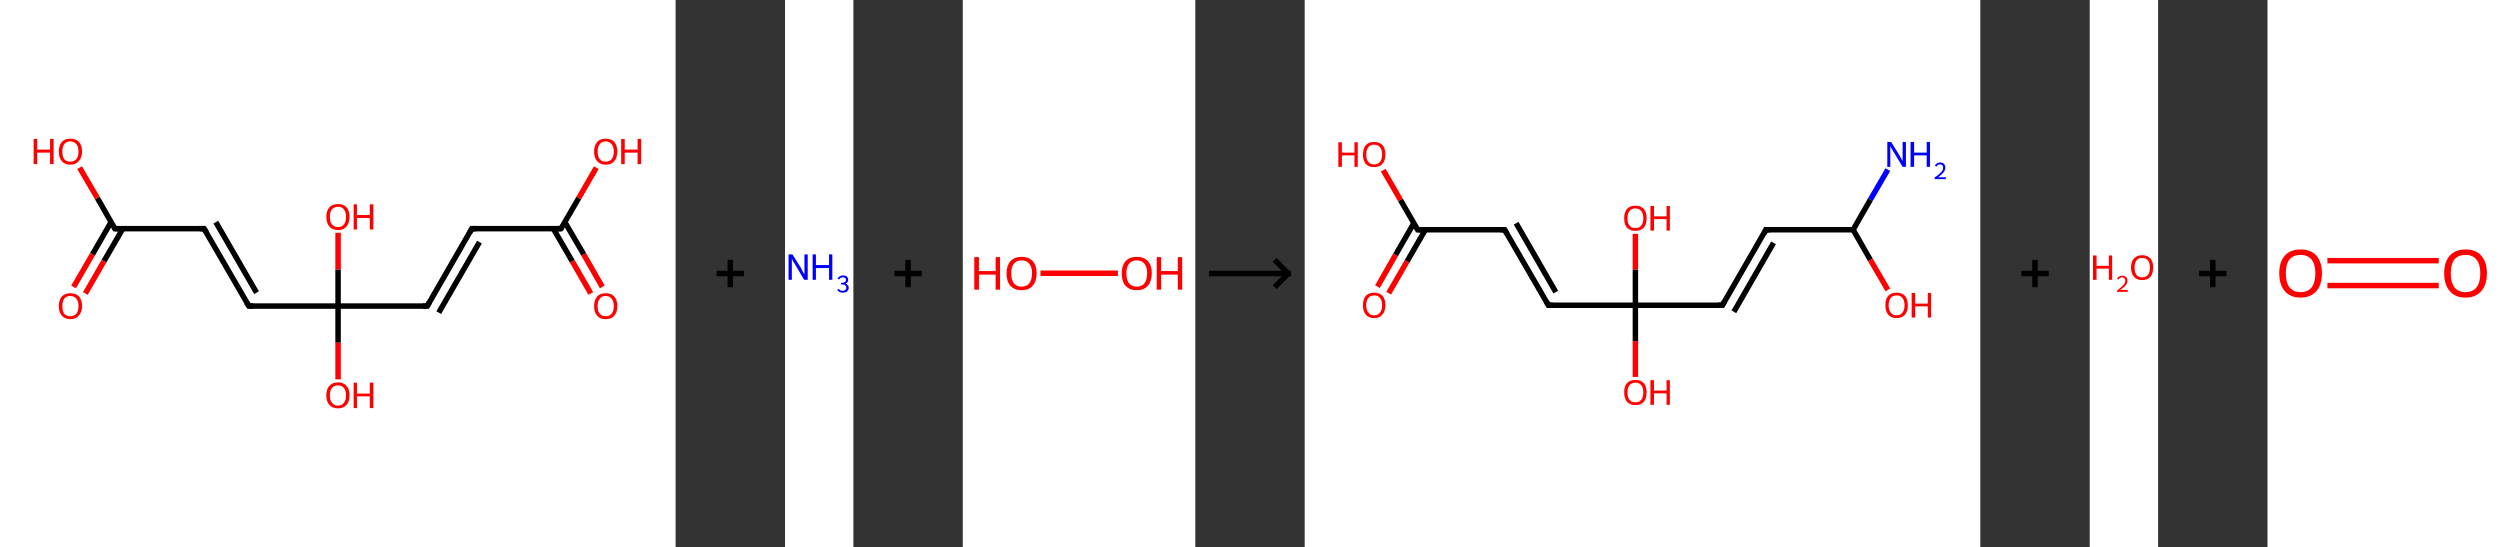 <?xml version='1.0' encoding='ASCII' standalone='yes'?>
<svg xmlns="http://www.w3.org/2000/svg" xmlns:xlink="http://www.w3.org/1999/xlink" version="1.1" width="914.0px" viewBox="0 0 914.0 200.0" height="200.0px">
  <rect x="0" y="0" width="914.0" height="200.0" fill="#333333" stroke="none"/>
  <g>
    <g transform="translate(0, 0) scale(1 1) "><!-- END OF HEADER -->
<rect style="opacity:1.0;fill:#FFFFFF;stroke:none" width="247.0" height="200.0" x="0.0" y="0.0"> </rect>
<path class="bond-0 atom-0 atom-1" d="M 216.0,107.3 L 209.2,95.5" style="fill:none;fill-rule:evenodd;stroke:#FF0000;stroke-width:2.0px;stroke-linecap:butt;stroke-linejoin:miter;stroke-opacity:1"/>
<path class="bond-0 atom-0 atom-1" d="M 209.2,95.5 L 202.3,83.6" style="fill:none;fill-rule:evenodd;stroke:#000000;stroke-width:2.0px;stroke-linecap:butt;stroke-linejoin:miter;stroke-opacity:1"/>
<path class="bond-0 atom-0 atom-1" d="M 220.2,104.9 L 213.4,93.0" style="fill:none;fill-rule:evenodd;stroke:#FF0000;stroke-width:2.0px;stroke-linecap:butt;stroke-linejoin:miter;stroke-opacity:1"/>
<path class="bond-0 atom-0 atom-1" d="M 213.4,93.0 L 206.5,81.2" style="fill:none;fill-rule:evenodd;stroke:#000000;stroke-width:2.0px;stroke-linecap:butt;stroke-linejoin:miter;stroke-opacity:1"/>
<path class="bond-1 atom-1 atom-2" d="M 205.1,83.6 L 211.6,72.4" style="fill:none;fill-rule:evenodd;stroke:#000000;stroke-width:2.0px;stroke-linecap:butt;stroke-linejoin:miter;stroke-opacity:1"/>
<path class="bond-1 atom-1 atom-2" d="M 211.6,72.4 L 218.0,61.3" style="fill:none;fill-rule:evenodd;stroke:#FF0000;stroke-width:2.0px;stroke-linecap:butt;stroke-linejoin:miter;stroke-opacity:1"/>
<path class="bond-2 atom-1 atom-3" d="M 205.1,83.6 L 172.5,83.6" style="fill:none;fill-rule:evenodd;stroke:#000000;stroke-width:2.0px;stroke-linecap:butt;stroke-linejoin:miter;stroke-opacity:1"/>
<path class="bond-3 atom-3 atom-4" d="M 172.5,83.6 L 156.2,111.9" style="fill:none;fill-rule:evenodd;stroke:#000000;stroke-width:2.0px;stroke-linecap:butt;stroke-linejoin:miter;stroke-opacity:1"/>
<path class="bond-3 atom-3 atom-4" d="M 175.3,88.5 L 160.4,114.3" style="fill:none;fill-rule:evenodd;stroke:#000000;stroke-width:2.0px;stroke-linecap:butt;stroke-linejoin:miter;stroke-opacity:1"/>
<path class="bond-4 atom-4 atom-5" d="M 156.2,111.9 L 123.6,111.9" style="fill:none;fill-rule:evenodd;stroke:#000000;stroke-width:2.0px;stroke-linecap:butt;stroke-linejoin:miter;stroke-opacity:1"/>
<path class="bond-5 atom-5 atom-6" d="M 123.6,111.9 L 123.6,125.3" style="fill:none;fill-rule:evenodd;stroke:#000000;stroke-width:2.0px;stroke-linecap:butt;stroke-linejoin:miter;stroke-opacity:1"/>
<path class="bond-5 atom-5 atom-6" d="M 123.6,125.3 L 123.6,138.7" style="fill:none;fill-rule:evenodd;stroke:#FF0000;stroke-width:2.0px;stroke-linecap:butt;stroke-linejoin:miter;stroke-opacity:1"/>
<path class="bond-6 atom-5 atom-7" d="M 123.6,111.9 L 123.6,98.5" style="fill:none;fill-rule:evenodd;stroke:#000000;stroke-width:2.0px;stroke-linecap:butt;stroke-linejoin:miter;stroke-opacity:1"/>
<path class="bond-6 atom-5 atom-7" d="M 123.6,98.5 L 123.6,85.1" style="fill:none;fill-rule:evenodd;stroke:#FF0000;stroke-width:2.0px;stroke-linecap:butt;stroke-linejoin:miter;stroke-opacity:1"/>
<path class="bond-7 atom-5 atom-8" d="M 123.6,111.9 L 91.0,111.9" style="fill:none;fill-rule:evenodd;stroke:#000000;stroke-width:2.0px;stroke-linecap:butt;stroke-linejoin:miter;stroke-opacity:1"/>
<path class="bond-8 atom-8 atom-9" d="M 91.0,111.9 L 74.6,83.6" style="fill:none;fill-rule:evenodd;stroke:#000000;stroke-width:2.0px;stroke-linecap:butt;stroke-linejoin:miter;stroke-opacity:1"/>
<path class="bond-8 atom-8 atom-9" d="M 93.8,107.0 L 78.9,81.2" style="fill:none;fill-rule:evenodd;stroke:#000000;stroke-width:2.0px;stroke-linecap:butt;stroke-linejoin:miter;stroke-opacity:1"/>
<path class="bond-9 atom-9 atom-10" d="M 74.6,83.6 L 42.0,83.6" style="fill:none;fill-rule:evenodd;stroke:#000000;stroke-width:2.0px;stroke-linecap:butt;stroke-linejoin:miter;stroke-opacity:1"/>
<path class="bond-10 atom-10 atom-11" d="M 40.6,81.2 L 33.8,93.0" style="fill:none;fill-rule:evenodd;stroke:#000000;stroke-width:2.0px;stroke-linecap:butt;stroke-linejoin:miter;stroke-opacity:1"/>
<path class="bond-10 atom-10 atom-11" d="M 33.8,93.0 L 26.9,104.9" style="fill:none;fill-rule:evenodd;stroke:#FF0000;stroke-width:2.0px;stroke-linecap:butt;stroke-linejoin:miter;stroke-opacity:1"/>
<path class="bond-10 atom-10 atom-11" d="M 44.9,83.6 L 38.0,95.5" style="fill:none;fill-rule:evenodd;stroke:#000000;stroke-width:2.0px;stroke-linecap:butt;stroke-linejoin:miter;stroke-opacity:1"/>
<path class="bond-10 atom-10 atom-11" d="M 38.0,95.5 L 31.2,107.3" style="fill:none;fill-rule:evenodd;stroke:#FF0000;stroke-width:2.0px;stroke-linecap:butt;stroke-linejoin:miter;stroke-opacity:1"/>
<path class="bond-11 atom-10 atom-12" d="M 42.0,83.6 L 35.6,72.4" style="fill:none;fill-rule:evenodd;stroke:#000000;stroke-width:2.0px;stroke-linecap:butt;stroke-linejoin:miter;stroke-opacity:1"/>
<path class="bond-11 atom-10 atom-12" d="M 35.6,72.4 L 29.1,61.3" style="fill:none;fill-rule:evenodd;stroke:#FF0000;stroke-width:2.0px;stroke-linecap:butt;stroke-linejoin:miter;stroke-opacity:1"/>
<path d="M 205.5,83.1 L 205.1,83.6 L 203.5,83.6" style="fill:none;stroke:#000000;stroke-width:2.0px;stroke-linecap:butt;stroke-linejoin:miter;stroke-opacity:1;"/>
<path d="M 174.1,83.6 L 172.5,83.6 L 171.7,85.0" style="fill:none;stroke:#000000;stroke-width:2.0px;stroke-linecap:butt;stroke-linejoin:miter;stroke-opacity:1;"/>
<path d="M 157.0,110.5 L 156.2,111.9 L 154.6,111.9" style="fill:none;stroke:#000000;stroke-width:2.0px;stroke-linecap:butt;stroke-linejoin:miter;stroke-opacity:1;"/>
<path d="M 92.6,111.9 L 91.0,111.9 L 90.1,110.5" style="fill:none;stroke:#000000;stroke-width:2.0px;stroke-linecap:butt;stroke-linejoin:miter;stroke-opacity:1;"/>
<path d="M 75.5,85.0 L 74.6,83.6 L 73.0,83.6" style="fill:none;stroke:#000000;stroke-width:2.0px;stroke-linecap:butt;stroke-linejoin:miter;stroke-opacity:1;"/>
<path d="M 43.7,83.6 L 42.0,83.6 L 41.7,83.1" style="fill:none;stroke:#000000;stroke-width:2.0px;stroke-linecap:butt;stroke-linejoin:miter;stroke-opacity:1;"/>
<path class="atom-0" d="M 217.2 111.9 Q 217.2 109.7, 218.3 108.4 Q 219.4 107.2, 221.4 107.2 Q 223.5 107.2, 224.6 108.4 Q 225.7 109.7, 225.7 111.9 Q 225.7 114.1, 224.6 115.4 Q 223.5 116.7, 221.4 116.7 Q 219.4 116.7, 218.3 115.4 Q 217.2 114.2, 217.2 111.9 M 221.4 115.6 Q 222.9 115.6, 223.6 114.7 Q 224.4 113.7, 224.4 111.9 Q 224.4 110.1, 223.6 109.2 Q 222.9 108.2, 221.4 108.2 Q 220.0 108.2, 219.3 109.2 Q 218.5 110.1, 218.5 111.9 Q 218.5 113.8, 219.3 114.7 Q 220.0 115.6, 221.4 115.6 " fill="#FF0000"/>
<path class="atom-2" d="M 217.2 55.4 Q 217.2 53.2, 218.3 51.9 Q 219.4 50.7, 221.4 50.7 Q 223.5 50.7, 224.6 51.9 Q 225.7 53.2, 225.7 55.4 Q 225.7 57.6, 224.6 58.9 Q 223.5 60.2, 221.4 60.2 Q 219.4 60.2, 218.3 58.9 Q 217.2 57.7, 217.2 55.4 M 221.4 59.1 Q 222.9 59.1, 223.6 58.2 Q 224.4 57.2, 224.4 55.4 Q 224.4 53.6, 223.6 52.7 Q 222.9 51.7, 221.4 51.7 Q 220.0 51.7, 219.3 52.7 Q 218.5 53.6, 218.5 55.4 Q 218.5 57.3, 219.3 58.2 Q 220.0 59.1, 221.4 59.1 " fill="#FF0000"/>
<path class="atom-2" d="M 227.1 50.8 L 228.4 50.8 L 228.4 54.7 L 233.1 54.7 L 233.1 50.8 L 234.4 50.8 L 234.4 60.0 L 233.1 60.0 L 233.1 55.8 L 228.4 55.8 L 228.4 60.0 L 227.1 60.0 L 227.1 50.8 " fill="#FF0000"/>
<path class="atom-6" d="M 119.3 144.5 Q 119.3 142.3, 120.4 141.1 Q 121.5 139.8, 123.6 139.8 Q 125.6 139.8, 126.7 141.1 Q 127.8 142.3, 127.8 144.5 Q 127.8 146.8, 126.7 148.0 Q 125.6 149.3, 123.6 149.3 Q 121.5 149.3, 120.4 148.0 Q 119.3 146.8, 119.3 144.5 M 123.6 148.3 Q 125.0 148.3, 125.7 147.3 Q 126.5 146.4, 126.5 144.5 Q 126.5 142.7, 125.7 141.8 Q 125.0 140.9, 123.6 140.9 Q 122.2 140.9, 121.4 141.8 Q 120.6 142.7, 120.6 144.5 Q 120.6 146.4, 121.4 147.3 Q 122.2 148.3, 123.6 148.3 " fill="#FF0000"/>
<path class="atom-6" d="M 129.3 139.9 L 130.5 139.9 L 130.5 143.9 L 135.2 143.9 L 135.2 139.9 L 136.5 139.9 L 136.5 149.2 L 135.2 149.2 L 135.2 144.9 L 130.5 144.9 L 130.5 149.2 L 129.3 149.2 L 129.3 139.9 " fill="#FF0000"/>
<path class="atom-7" d="M 119.3 79.3 Q 119.3 77.1, 120.4 75.8 Q 121.5 74.6, 123.6 74.6 Q 125.6 74.6, 126.7 75.8 Q 127.8 77.1, 127.8 79.3 Q 127.8 81.5, 126.7 82.8 Q 125.6 84.1, 123.6 84.1 Q 121.5 84.1, 120.4 82.8 Q 119.3 81.5, 119.3 79.3 M 123.6 83.0 Q 125.0 83.0, 125.7 82.1 Q 126.5 81.1, 126.5 79.3 Q 126.5 77.5, 125.7 76.5 Q 125.0 75.6, 123.6 75.6 Q 122.2 75.6, 121.4 76.5 Q 120.6 77.4, 120.6 79.3 Q 120.6 81.1, 121.4 82.1 Q 122.2 83.0, 123.6 83.0 " fill="#FF0000"/>
<path class="atom-7" d="M 129.3 74.7 L 130.5 74.7 L 130.5 78.6 L 135.2 78.6 L 135.2 74.7 L 136.5 74.7 L 136.5 83.9 L 135.2 83.9 L 135.2 79.7 L 130.5 79.7 L 130.5 83.9 L 129.3 83.9 L 129.3 74.7 " fill="#FF0000"/>
<path class="atom-11" d="M 21.5 111.9 Q 21.5 109.7, 22.6 108.4 Q 23.7 107.2, 25.7 107.2 Q 27.8 107.2, 28.9 108.4 Q 30.0 109.7, 30.0 111.9 Q 30.0 114.1, 28.8 115.4 Q 27.7 116.7, 25.7 116.7 Q 23.7 116.7, 22.6 115.4 Q 21.5 114.2, 21.5 111.9 M 25.7 115.6 Q 27.1 115.6, 27.9 114.7 Q 28.7 113.7, 28.7 111.9 Q 28.7 110.1, 27.9 109.2 Q 27.1 108.2, 25.7 108.2 Q 24.3 108.2, 23.5 109.2 Q 22.8 110.1, 22.8 111.9 Q 22.8 113.8, 23.5 114.7 Q 24.3 115.6, 25.7 115.6 " fill="#FF0000"/>
<path class="atom-12" d="M 12.3 50.8 L 13.6 50.8 L 13.6 54.7 L 18.3 54.7 L 18.3 50.8 L 19.6 50.8 L 19.6 60.0 L 18.3 60.0 L 18.3 55.8 L 13.6 55.8 L 13.6 60.0 L 12.3 60.0 L 12.3 50.8 " fill="#FF0000"/>
<path class="atom-12" d="M 21.5 55.4 Q 21.5 53.2, 22.6 51.9 Q 23.7 50.7, 25.7 50.7 Q 27.8 50.7, 28.9 51.9 Q 30.0 53.2, 30.0 55.4 Q 30.0 57.6, 28.8 58.9 Q 27.7 60.2, 25.7 60.2 Q 23.7 60.2, 22.6 58.9 Q 21.5 57.7, 21.5 55.4 M 25.7 59.1 Q 27.1 59.1, 27.9 58.2 Q 28.7 57.2, 28.7 55.4 Q 28.7 53.6, 27.9 52.7 Q 27.1 51.7, 25.7 51.7 Q 24.3 51.7, 23.5 52.7 Q 22.8 53.6, 22.8 55.4 Q 22.8 57.3, 23.5 58.2 Q 24.3 59.1, 25.7 59.1 " fill="#FF0000"/>
</g>
    <g transform="translate(247.0, 0) scale(1 1) "><line x1="15" y1="100" x2="25" y2="100" style="stroke:rgb(0,0,0);stroke-width:2"/>
  <line x1="20" y1="95" x2="20" y2="105" style="stroke:rgb(0,0,0);stroke-width:2"/>
</g>
    <g transform="translate(287.0, 0) scale(1 1) "><!-- END OF HEADER -->
<rect style="opacity:1.0;fill:#FFFFFF;stroke:none" width="25.0" height="200.0" x="0.0" y="0.0"> </rect>
<path class="atom-0" d="M 2.7 93.0 L 5.8 97.9 Q 6.1 98.4, 6.5 99.3 Q 7.0 100.2, 7.1 100.2 L 7.1 93.0 L 8.3 93.0 L 8.3 102.3 L 7.0 102.3 L 3.8 96.9 Q 3.4 96.3, 3.0 95.6 Q 2.6 94.8, 2.5 94.6 L 2.5 102.3 L 1.3 102.3 L 1.3 93.0 L 2.7 93.0 " fill="#0000FF"/>
<path class="atom-0" d="M 10.1 93.0 L 11.3 93.0 L 11.3 96.9 L 16.1 96.9 L 16.1 93.0 L 17.3 93.0 L 17.3 102.3 L 16.1 102.3 L 16.1 98.0 L 11.3 98.0 L 11.3 102.3 L 10.1 102.3 L 10.1 93.0 " fill="#0000FF"/>
<path class="atom-0" d="M 22.1 103.7 Q 22.7 103.9, 23.0 104.3 Q 23.3 104.6, 23.3 105.2 Q 23.3 105.8, 23.0 106.2 Q 22.7 106.6, 22.3 106.8 Q 21.8 107.0, 21.2 107.0 Q 20.5 107.0, 20.0 106.8 Q 19.5 106.5, 19.1 106.1 L 19.6 105.6 Q 20.0 106.0, 20.3 106.2 Q 20.6 106.3, 21.2 106.3 Q 21.7 106.3, 22.0 106.0 Q 22.4 105.7, 22.4 105.2 Q 22.4 104.6, 22.0 104.3 Q 21.7 104.0, 20.9 104.0 L 20.5 104.0 L 20.5 103.4 L 20.9 103.4 Q 21.5 103.4, 21.9 103.1 Q 22.3 102.8, 22.3 102.3 Q 22.3 101.9, 22.0 101.7 Q 21.7 101.4, 21.2 101.4 Q 20.7 101.4, 20.3 101.6 Q 20.0 101.8, 19.8 102.2 L 19.2 101.9 Q 19.4 101.4, 19.9 101.1 Q 20.4 100.7, 21.2 100.7 Q 22.1 100.7, 22.6 101.1 Q 23.1 101.6, 23.1 102.3 Q 23.1 102.8, 22.9 103.1 Q 22.6 103.5, 22.1 103.7 " fill="#0000FF"/>
</g>
    <g transform="translate(312.0, 0) scale(1 1) "><line x1="15" y1="100" x2="25" y2="100" style="stroke:rgb(0,0,0);stroke-width:2"/>
  <line x1="20" y1="95" x2="20" y2="105" style="stroke:rgb(0,0,0);stroke-width:2"/>
</g>
    <g transform="translate(352.0, 0) scale(1 1) "><!-- END OF HEADER -->
<rect style="opacity:1.0;fill:#FFFFFF;stroke:none" width="85.0" height="200.0" x="0.0" y="0.0"> </rect>
<path class="bond-0 atom-0 atom-1" d="M 28.4,99.9 L 56.7,99.9" style="fill:none;fill-rule:evenodd;stroke:#FF0000;stroke-width:2.0px;stroke-linecap:butt;stroke-linejoin:miter;stroke-opacity:1"/>
<path class="atom-0" d="M 4.2 94.0 L 5.9 94.0 L 5.9 99.1 L 12.0 99.1 L 12.0 94.0 L 13.6 94.0 L 13.6 105.9 L 12.0 105.9 L 12.0 100.4 L 5.9 100.4 L 5.9 105.9 L 4.2 105.9 L 4.2 94.0 " fill="#FF0000"/>
<path class="atom-0" d="M 16.0 99.9 Q 16.0 97.1, 17.4 95.5 Q 18.9 93.9, 21.5 93.9 Q 24.1 93.9, 25.6 95.5 Q 27.0 97.1, 27.0 99.9 Q 27.0 102.8, 25.5 104.5 Q 24.1 106.1, 21.5 106.1 Q 18.9 106.1, 17.4 104.5 Q 16.0 102.9, 16.0 99.9 M 21.5 104.8 Q 23.3 104.8, 24.3 103.6 Q 25.3 102.3, 25.3 99.9 Q 25.3 97.6, 24.3 96.4 Q 23.3 95.2, 21.5 95.2 Q 19.7 95.2, 18.7 96.4 Q 17.7 97.6, 17.7 99.9 Q 17.7 102.3, 18.7 103.6 Q 19.7 104.8, 21.5 104.8 " fill="#FF0000"/>
<path class="atom-1" d="M 58.1 99.9 Q 58.1 97.1, 59.5 95.5 Q 60.9 93.9, 63.6 93.9 Q 66.2 93.9, 67.7 95.5 Q 69.1 97.1, 69.1 99.9 Q 69.1 102.8, 67.6 104.5 Q 66.2 106.1, 63.6 106.1 Q 61.0 106.1, 59.5 104.5 Q 58.1 102.9, 58.1 99.9 M 63.6 104.8 Q 65.4 104.8, 66.4 103.6 Q 67.4 102.3, 67.4 99.9 Q 67.4 97.6, 66.4 96.4 Q 65.4 95.2, 63.6 95.2 Q 61.8 95.2, 60.8 96.4 Q 59.8 97.6, 59.8 99.9 Q 59.8 102.3, 60.8 103.6 Q 61.8 104.8, 63.6 104.8 " fill="#FF0000"/>
<path class="atom-1" d="M 70.9 94.0 L 72.5 94.0 L 72.5 99.1 L 78.6 99.1 L 78.6 94.0 L 80.2 94.0 L 80.2 105.9 L 78.6 105.9 L 78.6 100.4 L 72.5 100.4 L 72.5 105.9 L 70.9 105.9 L 70.9 94.0 " fill="#FF0000"/>
</g>
    <g transform="translate(437.0, 0) scale(1 1) "><line x1="5" y1="100" x2="35" y2="100" style="stroke:rgb(0,0,0);stroke-width:2"/>
  <line x1="34" y1="100" x2="29" y2="95" style="stroke:rgb(0,0,0);stroke-width:2"/>
  <line x1="34" y1="100" x2="29" y2="105" style="stroke:rgb(0,0,0);stroke-width:2"/>
</g>
    <g transform="translate(477.0, 0) scale(1 1) "><!-- END OF HEADER -->
<rect style="opacity:1.0;fill:#FFFFFF;stroke:none" width="247.0" height="200.0" x="0.0" y="0.0"> </rect>
<path class="bond-0 atom-0 atom-1" d="M 213.2,62.0 L 206.8,73.0" style="fill:none;fill-rule:evenodd;stroke:#0000FF;stroke-width:2.0px;stroke-linecap:butt;stroke-linejoin:miter;stroke-opacity:1"/>
<path class="bond-0 atom-0 atom-1" d="M 206.8,73.0 L 200.5,84.0" style="fill:none;fill-rule:evenodd;stroke:#000000;stroke-width:2.0px;stroke-linecap:butt;stroke-linejoin:miter;stroke-opacity:1"/>
<path class="bond-1 atom-1 atom-2" d="M 200.5,84.0 L 206.8,95.0" style="fill:none;fill-rule:evenodd;stroke:#000000;stroke-width:2.0px;stroke-linecap:butt;stroke-linejoin:miter;stroke-opacity:1"/>
<path class="bond-1 atom-1 atom-2" d="M 206.8,95.0 L 213.2,106.0" style="fill:none;fill-rule:evenodd;stroke:#FF0000;stroke-width:2.0px;stroke-linecap:butt;stroke-linejoin:miter;stroke-opacity:1"/>
<path class="bond-2 atom-1 atom-3" d="M 200.5,84.0 L 168.6,84.0" style="fill:none;fill-rule:evenodd;stroke:#000000;stroke-width:2.0px;stroke-linecap:butt;stroke-linejoin:miter;stroke-opacity:1"/>
<path class="bond-3 atom-3 atom-4" d="M 168.6,84.0 L 152.7,111.6" style="fill:none;fill-rule:evenodd;stroke:#000000;stroke-width:2.0px;stroke-linecap:butt;stroke-linejoin:miter;stroke-opacity:1"/>
<path class="bond-3 atom-3 atom-4" d="M 171.4,88.8 L 156.9,114.0" style="fill:none;fill-rule:evenodd;stroke:#000000;stroke-width:2.0px;stroke-linecap:butt;stroke-linejoin:miter;stroke-opacity:1"/>
<path class="bond-4 atom-4 atom-5" d="M 152.7,111.6 L 120.9,111.6" style="fill:none;fill-rule:evenodd;stroke:#000000;stroke-width:2.0px;stroke-linecap:butt;stroke-linejoin:miter;stroke-opacity:1"/>
<path class="bond-5 atom-5 atom-6" d="M 120.9,111.6 L 120.9,124.7" style="fill:none;fill-rule:evenodd;stroke:#000000;stroke-width:2.0px;stroke-linecap:butt;stroke-linejoin:miter;stroke-opacity:1"/>
<path class="bond-5 atom-5 atom-6" d="M 120.9,124.7 L 120.9,137.8" style="fill:none;fill-rule:evenodd;stroke:#FF0000;stroke-width:2.0px;stroke-linecap:butt;stroke-linejoin:miter;stroke-opacity:1"/>
<path class="bond-6 atom-5 atom-7" d="M 120.9,111.6 L 120.9,98.5" style="fill:none;fill-rule:evenodd;stroke:#000000;stroke-width:2.0px;stroke-linecap:butt;stroke-linejoin:miter;stroke-opacity:1"/>
<path class="bond-6 atom-5 atom-7" d="M 120.9,98.5 L 120.9,85.5" style="fill:none;fill-rule:evenodd;stroke:#FF0000;stroke-width:2.0px;stroke-linecap:butt;stroke-linejoin:miter;stroke-opacity:1"/>
<path class="bond-7 atom-5 atom-8" d="M 120.9,111.6 L 89.1,111.6" style="fill:none;fill-rule:evenodd;stroke:#000000;stroke-width:2.0px;stroke-linecap:butt;stroke-linejoin:miter;stroke-opacity:1"/>
<path class="bond-8 atom-8 atom-9" d="M 89.1,111.6 L 73.1,84.0" style="fill:none;fill-rule:evenodd;stroke:#000000;stroke-width:2.0px;stroke-linecap:butt;stroke-linejoin:miter;stroke-opacity:1"/>
<path class="bond-8 atom-8 atom-9" d="M 91.8,106.8 L 77.3,81.6" style="fill:none;fill-rule:evenodd;stroke:#000000;stroke-width:2.0px;stroke-linecap:butt;stroke-linejoin:miter;stroke-opacity:1"/>
<path class="bond-9 atom-9 atom-10" d="M 73.1,84.0 L 41.3,84.0" style="fill:none;fill-rule:evenodd;stroke:#000000;stroke-width:2.0px;stroke-linecap:butt;stroke-linejoin:miter;stroke-opacity:1"/>
<path class="bond-10 atom-10 atom-11" d="M 39.9,81.6 L 33.2,93.2" style="fill:none;fill-rule:evenodd;stroke:#000000;stroke-width:2.0px;stroke-linecap:butt;stroke-linejoin:miter;stroke-opacity:1"/>
<path class="bond-10 atom-10 atom-11" d="M 33.2,93.2 L 26.6,104.8" style="fill:none;fill-rule:evenodd;stroke:#FF0000;stroke-width:2.0px;stroke-linecap:butt;stroke-linejoin:miter;stroke-opacity:1"/>
<path class="bond-10 atom-10 atom-11" d="M 44.1,84.0 L 37.4,95.6" style="fill:none;fill-rule:evenodd;stroke:#000000;stroke-width:2.0px;stroke-linecap:butt;stroke-linejoin:miter;stroke-opacity:1"/>
<path class="bond-10 atom-10 atom-11" d="M 37.4,95.6 L 30.7,107.2" style="fill:none;fill-rule:evenodd;stroke:#FF0000;stroke-width:2.0px;stroke-linecap:butt;stroke-linejoin:miter;stroke-opacity:1"/>
<path class="bond-11 atom-10 atom-12" d="M 41.3,84.0 L 35.0,73.1" style="fill:none;fill-rule:evenodd;stroke:#000000;stroke-width:2.0px;stroke-linecap:butt;stroke-linejoin:miter;stroke-opacity:1"/>
<path class="bond-11 atom-10 atom-12" d="M 35.0,73.1 L 28.7,62.2" style="fill:none;fill-rule:evenodd;stroke:#FF0000;stroke-width:2.0px;stroke-linecap:butt;stroke-linejoin:miter;stroke-opacity:1"/>
<path d="M 170.2,84.0 L 168.6,84.0 L 167.9,85.4" style="fill:none;stroke:#000000;stroke-width:2.0px;stroke-linecap:butt;stroke-linejoin:miter;stroke-opacity:1;"/>
<path d="M 153.5,110.2 L 152.7,111.6 L 151.1,111.6" style="fill:none;stroke:#000000;stroke-width:2.0px;stroke-linecap:butt;stroke-linejoin:miter;stroke-opacity:1;"/>
<path d="M 90.7,111.6 L 89.1,111.6 L 88.3,110.2" style="fill:none;stroke:#000000;stroke-width:2.0px;stroke-linecap:butt;stroke-linejoin:miter;stroke-opacity:1;"/>
<path d="M 73.9,85.4 L 73.1,84.0 L 71.6,84.0" style="fill:none;stroke:#000000;stroke-width:2.0px;stroke-linecap:butt;stroke-linejoin:miter;stroke-opacity:1;"/>
<path d="M 42.9,84.0 L 41.3,84.0 L 41.0,83.5" style="fill:none;stroke:#000000;stroke-width:2.0px;stroke-linecap:butt;stroke-linejoin:miter;stroke-opacity:1;"/>
<path class="atom-0" d="M 214.4 51.9 L 217.4 56.7 Q 217.7 57.2, 218.1 58.0 Q 218.6 58.9, 218.6 58.9 L 218.6 51.9 L 219.8 51.9 L 219.8 61.0 L 218.6 61.0 L 215.4 55.7 Q 215.0 55.1, 214.6 54.4 Q 214.3 53.7, 214.1 53.5 L 214.1 61.0 L 213.0 61.0 L 213.0 51.9 L 214.4 51.9 " fill="#0000FF"/>
<path class="atom-0" d="M 221.5 51.9 L 222.8 51.9 L 222.8 55.8 L 227.4 55.8 L 227.4 51.9 L 228.6 51.9 L 228.6 61.0 L 227.4 61.0 L 227.4 56.8 L 222.8 56.8 L 222.8 61.0 L 221.5 61.0 L 221.5 51.9 " fill="#0000FF"/>
<path class="atom-0" d="M 230.4 60.6 Q 230.6 60.1, 231.1 59.8 Q 231.6 59.4, 232.3 59.4 Q 233.2 59.4, 233.7 59.9 Q 234.2 60.4, 234.2 61.3 Q 234.2 62.2, 233.6 63.0 Q 232.9 63.8, 231.6 64.8 L 234.4 64.8 L 234.4 65.5 L 230.3 65.5 L 230.3 64.9 Q 231.5 64.1, 232.1 63.5 Q 232.8 62.9, 233.1 62.4 Q 233.4 61.9, 233.4 61.3 Q 233.4 60.8, 233.1 60.4 Q 232.8 60.1, 232.3 60.1 Q 231.9 60.1, 231.5 60.3 Q 231.2 60.5, 231.0 60.9 L 230.4 60.6 " fill="#0000FF"/>
<path class="atom-2" d="M 212.3 111.6 Q 212.3 109.4, 213.3 108.2 Q 214.4 107.0, 216.4 107.0 Q 218.4 107.0, 219.5 108.2 Q 220.5 109.4, 220.5 111.6 Q 220.5 113.8, 219.5 115.0 Q 218.4 116.3, 216.4 116.3 Q 214.4 116.3, 213.3 115.0 Q 212.3 113.8, 212.3 111.6 M 216.4 115.3 Q 217.8 115.3, 218.5 114.3 Q 219.3 113.4, 219.3 111.6 Q 219.3 109.8, 218.5 108.9 Q 217.8 108.0, 216.4 108.0 Q 215.0 108.0, 214.3 108.9 Q 213.5 109.8, 213.5 111.6 Q 213.5 113.4, 214.3 114.3 Q 215.0 115.3, 216.4 115.3 " fill="#FF0000"/>
<path class="atom-2" d="M 221.9 107.1 L 223.2 107.1 L 223.2 111.0 L 227.8 111.0 L 227.8 107.1 L 229.0 107.1 L 229.0 116.1 L 227.8 116.1 L 227.8 112.0 L 223.2 112.0 L 223.2 116.1 L 221.9 116.1 L 221.9 107.1 " fill="#FF0000"/>
<path class="atom-6" d="M 116.8 143.4 Q 116.8 141.3, 117.8 140.1 Q 118.9 138.9, 120.9 138.9 Q 122.9 138.9, 124.0 140.1 Q 125.0 141.3, 125.0 143.4 Q 125.0 145.6, 124.0 146.9 Q 122.9 148.1, 120.9 148.1 Q 118.9 148.1, 117.8 146.9 Q 116.8 145.6, 116.8 143.4 M 120.9 147.1 Q 122.3 147.1, 123.0 146.2 Q 123.8 145.3, 123.8 143.4 Q 123.8 141.7, 123.0 140.8 Q 122.3 139.9, 120.9 139.9 Q 119.5 139.9, 118.8 140.8 Q 118.0 141.7, 118.0 143.4 Q 118.0 145.3, 118.8 146.2 Q 119.5 147.1, 120.9 147.1 " fill="#FF0000"/>
<path class="atom-6" d="M 126.4 139.0 L 127.7 139.0 L 127.7 142.8 L 132.3 142.8 L 132.3 139.0 L 133.5 139.0 L 133.5 148.0 L 132.3 148.0 L 132.3 143.8 L 127.7 143.8 L 127.7 148.0 L 126.4 148.0 L 126.4 139.0 " fill="#FF0000"/>
<path class="atom-7" d="M 116.8 79.8 Q 116.8 77.6, 117.8 76.4 Q 118.9 75.2, 120.9 75.2 Q 122.9 75.2, 124.0 76.4 Q 125.0 77.6, 125.0 79.8 Q 125.0 82.0, 124.0 83.2 Q 122.9 84.4, 120.9 84.4 Q 118.9 84.4, 117.8 83.2 Q 116.8 82.0, 116.8 79.8 M 120.9 83.4 Q 122.3 83.4, 123.0 82.5 Q 123.8 81.6, 123.8 79.8 Q 123.8 78.0, 123.0 77.1 Q 122.3 76.2, 120.9 76.2 Q 119.5 76.2, 118.8 77.1 Q 118.0 78.0, 118.0 79.8 Q 118.0 81.6, 118.8 82.5 Q 119.5 83.4, 120.9 83.4 " fill="#FF0000"/>
<path class="atom-7" d="M 126.4 75.3 L 127.7 75.3 L 127.7 79.1 L 132.3 79.1 L 132.3 75.3 L 133.5 75.3 L 133.5 84.3 L 132.3 84.3 L 132.3 80.1 L 127.7 80.1 L 127.7 84.3 L 126.4 84.3 L 126.4 75.3 " fill="#FF0000"/>
<path class="atom-11" d="M 21.3 111.6 Q 21.3 109.4, 22.3 108.2 Q 23.4 107.0, 25.4 107.0 Q 27.4 107.0, 28.5 108.2 Q 29.5 109.4, 29.5 111.6 Q 29.5 113.8, 28.4 115.0 Q 27.4 116.3, 25.4 116.3 Q 23.4 116.3, 22.3 115.0 Q 21.3 113.8, 21.3 111.6 M 25.4 115.3 Q 26.8 115.3, 27.5 114.3 Q 28.3 113.4, 28.3 111.6 Q 28.3 109.8, 27.5 108.9 Q 26.8 108.0, 25.4 108.0 Q 24.0 108.0, 23.3 108.9 Q 22.5 109.8, 22.5 111.6 Q 22.5 113.4, 23.3 114.3 Q 24.0 115.3, 25.4 115.3 " fill="#FF0000"/>
<path class="atom-12" d="M 12.3 52.0 L 13.6 52.0 L 13.6 55.8 L 18.2 55.8 L 18.2 52.0 L 19.4 52.0 L 19.4 61.0 L 18.2 61.0 L 18.2 56.8 L 13.6 56.8 L 13.6 61.0 L 12.3 61.0 L 12.3 52.0 " fill="#FF0000"/>
<path class="atom-12" d="M 21.3 56.5 Q 21.3 54.3, 22.3 53.1 Q 23.4 51.9, 25.4 51.9 Q 27.4 51.9, 28.5 53.1 Q 29.5 54.3, 29.5 56.5 Q 29.5 58.7, 28.4 59.9 Q 27.4 61.1, 25.4 61.1 Q 23.4 61.1, 22.3 59.9 Q 21.3 58.7, 21.3 56.5 M 25.4 60.1 Q 26.8 60.1, 27.5 59.2 Q 28.3 58.3, 28.3 56.5 Q 28.3 54.7, 27.5 53.8 Q 26.8 52.9, 25.4 52.9 Q 24.0 52.9, 23.3 53.8 Q 22.5 54.7, 22.5 56.5 Q 22.5 58.3, 23.3 59.2 Q 24.0 60.1, 25.4 60.1 " fill="#FF0000"/>
</g>
    <g transform="translate(724.0, 0) scale(1 1) "><line x1="15" y1="100" x2="25" y2="100" style="stroke:rgb(0,0,0);stroke-width:2"/>
  <line x1="20" y1="95" x2="20" y2="105" style="stroke:rgb(0,0,0);stroke-width:2"/>
</g>
    <g transform="translate(764.0, 0) scale(1 1) "><!-- END OF HEADER -->
<rect style="opacity:1.0;fill:#FFFFFF;stroke:none" width="25.0" height="200.0" x="0.0" y="0.0"> </rect>
<path class="atom-0" d="M 1.2 93.4 L 2.5 93.4 L 2.5 97.2 L 7.0 97.2 L 7.0 93.4 L 8.2 93.4 L 8.2 102.3 L 7.0 102.3 L 7.0 98.2 L 2.5 98.2 L 2.5 102.3 L 1.2 102.3 L 1.2 93.4 " fill="#FF0000"/>
<path class="atom-0" d="M 10.0 102.0 Q 10.2 101.4, 10.7 101.1 Q 11.2 100.8, 11.9 100.8 Q 12.8 100.8, 13.3 101.3 Q 13.8 101.7, 13.8 102.6 Q 13.8 103.5, 13.2 104.3 Q 12.5 105.1, 11.2 106.0 L 13.9 106.0 L 13.9 106.7 L 10.0 106.7 L 10.0 106.2 Q 11.1 105.4, 11.7 104.8 Q 12.4 104.2, 12.7 103.7 Q 13.0 103.2, 13.0 102.6 Q 13.0 102.1, 12.7 101.8 Q 12.4 101.4, 11.9 101.4 Q 11.5 101.4, 11.1 101.6 Q 10.8 101.8, 10.6 102.2 L 10.0 102.0 " fill="#FF0000"/>
<path class="atom-0" d="M 15.1 97.8 Q 15.1 95.7, 16.2 94.5 Q 17.2 93.3, 19.2 93.3 Q 21.1 93.3, 22.2 94.5 Q 23.2 95.7, 23.2 97.8 Q 23.2 100.0, 22.2 101.2 Q 21.1 102.4, 19.2 102.4 Q 17.2 102.4, 16.2 101.2 Q 15.1 100.0, 15.1 97.8 M 19.2 101.4 Q 20.5 101.4, 21.3 100.5 Q 22.0 99.6, 22.0 97.8 Q 22.0 96.1, 21.3 95.2 Q 20.5 94.3, 19.2 94.3 Q 17.8 94.3, 17.1 95.2 Q 16.4 96.1, 16.4 97.8 Q 16.4 99.6, 17.1 100.5 Q 17.8 101.4, 19.2 101.4 " fill="#FF0000"/>
</g>
    <g transform="translate(789.0, 0) scale(1 1) "><line x1="15" y1="100" x2="25" y2="100" style="stroke:rgb(0,0,0);stroke-width:2"/>
  <line x1="20" y1="95" x2="20" y2="105" style="stroke:rgb(0,0,0);stroke-width:2"/>
</g>
    <g transform="translate(829.0, 0) scale(1 1) "><!-- END OF HEADER -->
<rect style="opacity:1.0;fill:#FFFFFF;stroke:none" width="85.0" height="200.0" x="0.0" y="0.0"> </rect>
<path class="bond-0 atom-0 atom-1" d="M 21.9,95.3 L 62.6,95.3" style="fill:none;fill-rule:evenodd;stroke:#FF0000;stroke-width:2.0px;stroke-linecap:butt;stroke-linejoin:miter;stroke-opacity:1"/>
<path class="bond-0 atom-0 atom-1" d="M 21.9,104.4 L 62.6,104.4" style="fill:none;fill-rule:evenodd;stroke:#FF0000;stroke-width:2.0px;stroke-linecap:butt;stroke-linejoin:miter;stroke-opacity:1"/>
<path class="atom-0" d="M 4.3 99.9 Q 4.3 95.8, 6.3 93.5 Q 8.3 91.2, 12.1 91.2 Q 15.9 91.2, 17.9 93.5 Q 19.9 95.8, 19.9 99.9 Q 19.9 104.1, 17.9 106.4 Q 15.8 108.8, 12.1 108.8 Q 8.3 108.8, 6.3 106.4 Q 4.3 104.1, 4.3 99.9 M 12.1 106.8 Q 14.7 106.8, 16.1 105.1 Q 17.5 103.3, 17.5 99.9 Q 17.5 96.6, 16.1 94.9 Q 14.7 93.2, 12.1 93.2 Q 9.5 93.2, 8.1 94.8 Q 6.7 96.5, 6.7 99.9 Q 6.7 103.4, 8.1 105.1 Q 9.5 106.8, 12.1 106.8 " fill="#FF0000"/>
<path class="atom-1" d="M 64.6 99.9 Q 64.6 95.8, 66.6 93.5 Q 68.6 91.2, 72.4 91.2 Q 76.2 91.2, 78.2 93.5 Q 80.2 95.8, 80.2 99.9 Q 80.2 104.1, 78.2 106.4 Q 76.1 108.8, 72.4 108.8 Q 68.6 108.8, 66.6 106.4 Q 64.6 104.1, 64.6 99.9 M 72.4 106.8 Q 75.0 106.8, 76.4 105.1 Q 77.8 103.3, 77.8 99.9 Q 77.8 96.6, 76.4 94.9 Q 75.0 93.2, 72.4 93.2 Q 69.8 93.2, 68.4 94.8 Q 67.0 96.5, 67.0 99.9 Q 67.0 103.4, 68.4 105.1 Q 69.8 106.8, 72.4 106.8 " fill="#FF0000"/>
</g>
  </g>
</svg>
